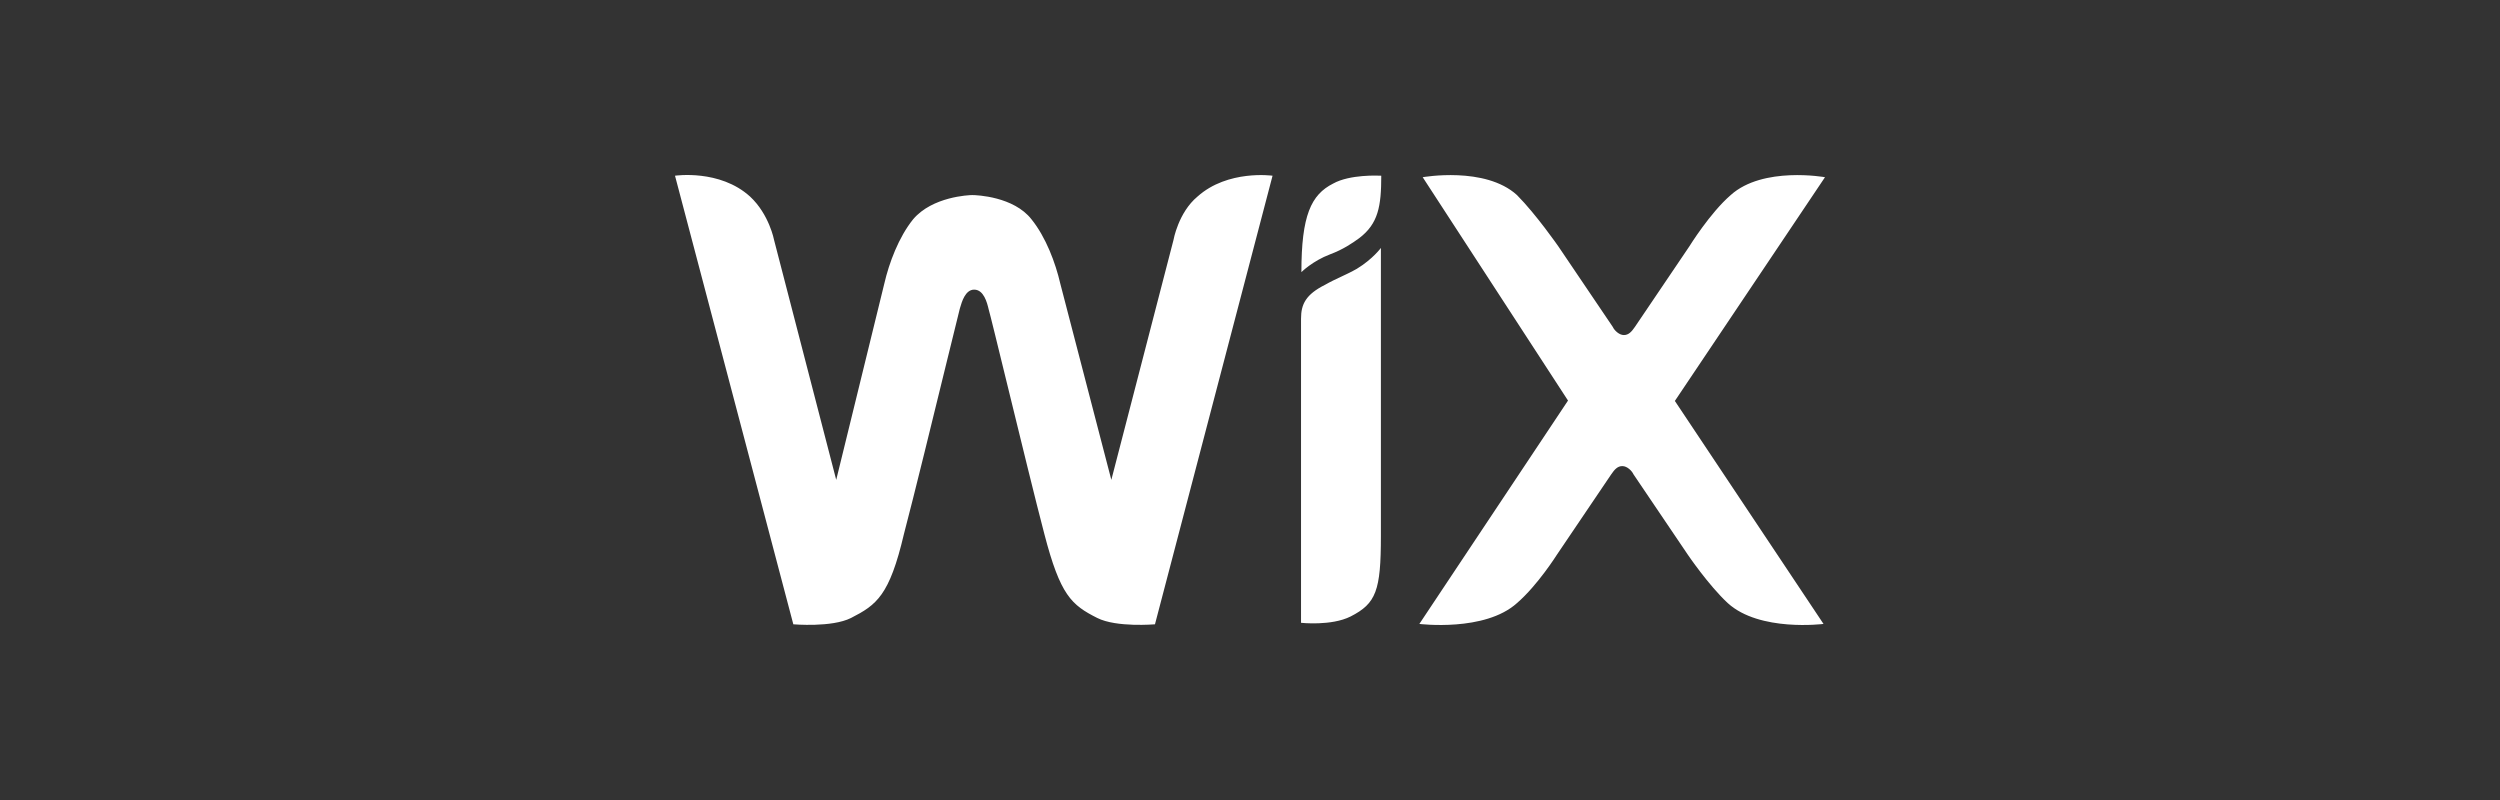 <svg width="400" height="128" viewBox="0 0 400 128" fill="none" xmlns="http://www.w3.org/2000/svg">
<rect x="0" y="0" width="400" height="128" fill="#333333" stroke="none"/>
<path fill-rule="evenodd" clip-rule="evenodd" d="M191.599 31.45C188.522 34.012 187.753 38.419 187.753 38.419L177.813 76.778L169.649 45.388C168.88 42.053 167.341 37.943 165.034 35.084C162.194 31.45 156.278 31.212 155.568 31.212C155.035 31.212 149.178 31.45 146.102 35.084C143.794 37.943 142.256 42.053 141.487 45.388L133.795 76.778L123.856 38.419C123.856 38.419 123.087 34.309 120.01 31.45C115.159 27.043 108 28.115 108 28.115L126.932 99.889C126.932 99.889 133.086 100.425 136.162 98.876C140.244 96.791 142.315 95.302 144.622 85.474C146.195 79.508 149.553 65.77 151.682 57.057L151.683 57.056C152.678 52.983 153.405 50.008 153.556 49.438C153.576 49.374 153.598 49.299 153.622 49.215C153.888 48.294 154.453 46.341 155.864 46.341C157.402 46.341 157.934 48.426 158.171 49.438C158.4 50.206 159.653 55.34 161.191 61.644L161.191 61.644C163.237 70.027 165.788 80.477 167.105 85.474C169.649 95.243 171.424 96.791 175.565 98.876C178.642 100.425 184.795 99.889 184.795 99.889L203.609 28.115C203.609 28.115 196.45 27.102 191.599 31.45ZM208.223 43.542C208.223 34.488 209.761 31.152 213.311 29.366C215.983 27.878 220.566 28.094 220.974 28.113L220.974 28.113C220.99 28.114 221 28.115 221.002 28.115C221.002 32.999 220.529 35.798 217.452 38.121C216.388 38.896 214.908 39.908 212.838 40.683C209.998 41.755 208.223 43.542 208.223 43.542ZM217.098 43.005C219.642 41.457 220.944 39.67 220.944 39.67V42.529V85.772C220.944 94.528 220.175 96.553 216.093 98.638C213.016 100.186 208.165 99.65 208.165 99.65V56.407V55.633V51.761V50.987C208.165 48.664 208.934 47.115 212.01 45.567C212.898 45.06 213.726 44.673 214.554 44.286L214.554 44.286L214.554 44.286C215.383 43.899 216.211 43.512 217.098 43.005ZM292 28.353L267.979 64.151L291.763 99.829C291.763 99.829 281.528 101.14 276.44 96.494C273.363 93.635 270.05 88.751 270.05 88.751L261.353 75.885C261.116 75.349 260.347 74.575 259.578 74.575C258.809 74.575 258.336 75.111 257.803 75.885L249.106 88.751C249.106 88.751 246.03 93.635 242.716 96.494C237.569 101.14 227.097 99.829 227.097 99.829L250.881 64.091L227.63 28.353C227.63 28.353 237.628 26.567 242.716 31.212C245.793 34.31 249.343 39.432 249.343 39.432L258.04 52.298C258.277 52.834 259.046 53.608 259.815 53.608C260.584 53.608 261.057 53.072 261.59 52.298L270.287 39.432C270.287 39.432 273.6 34.072 276.913 31.212C282.06 26.567 292 28.353 292 28.353Z" fill="white"/>
</svg>
